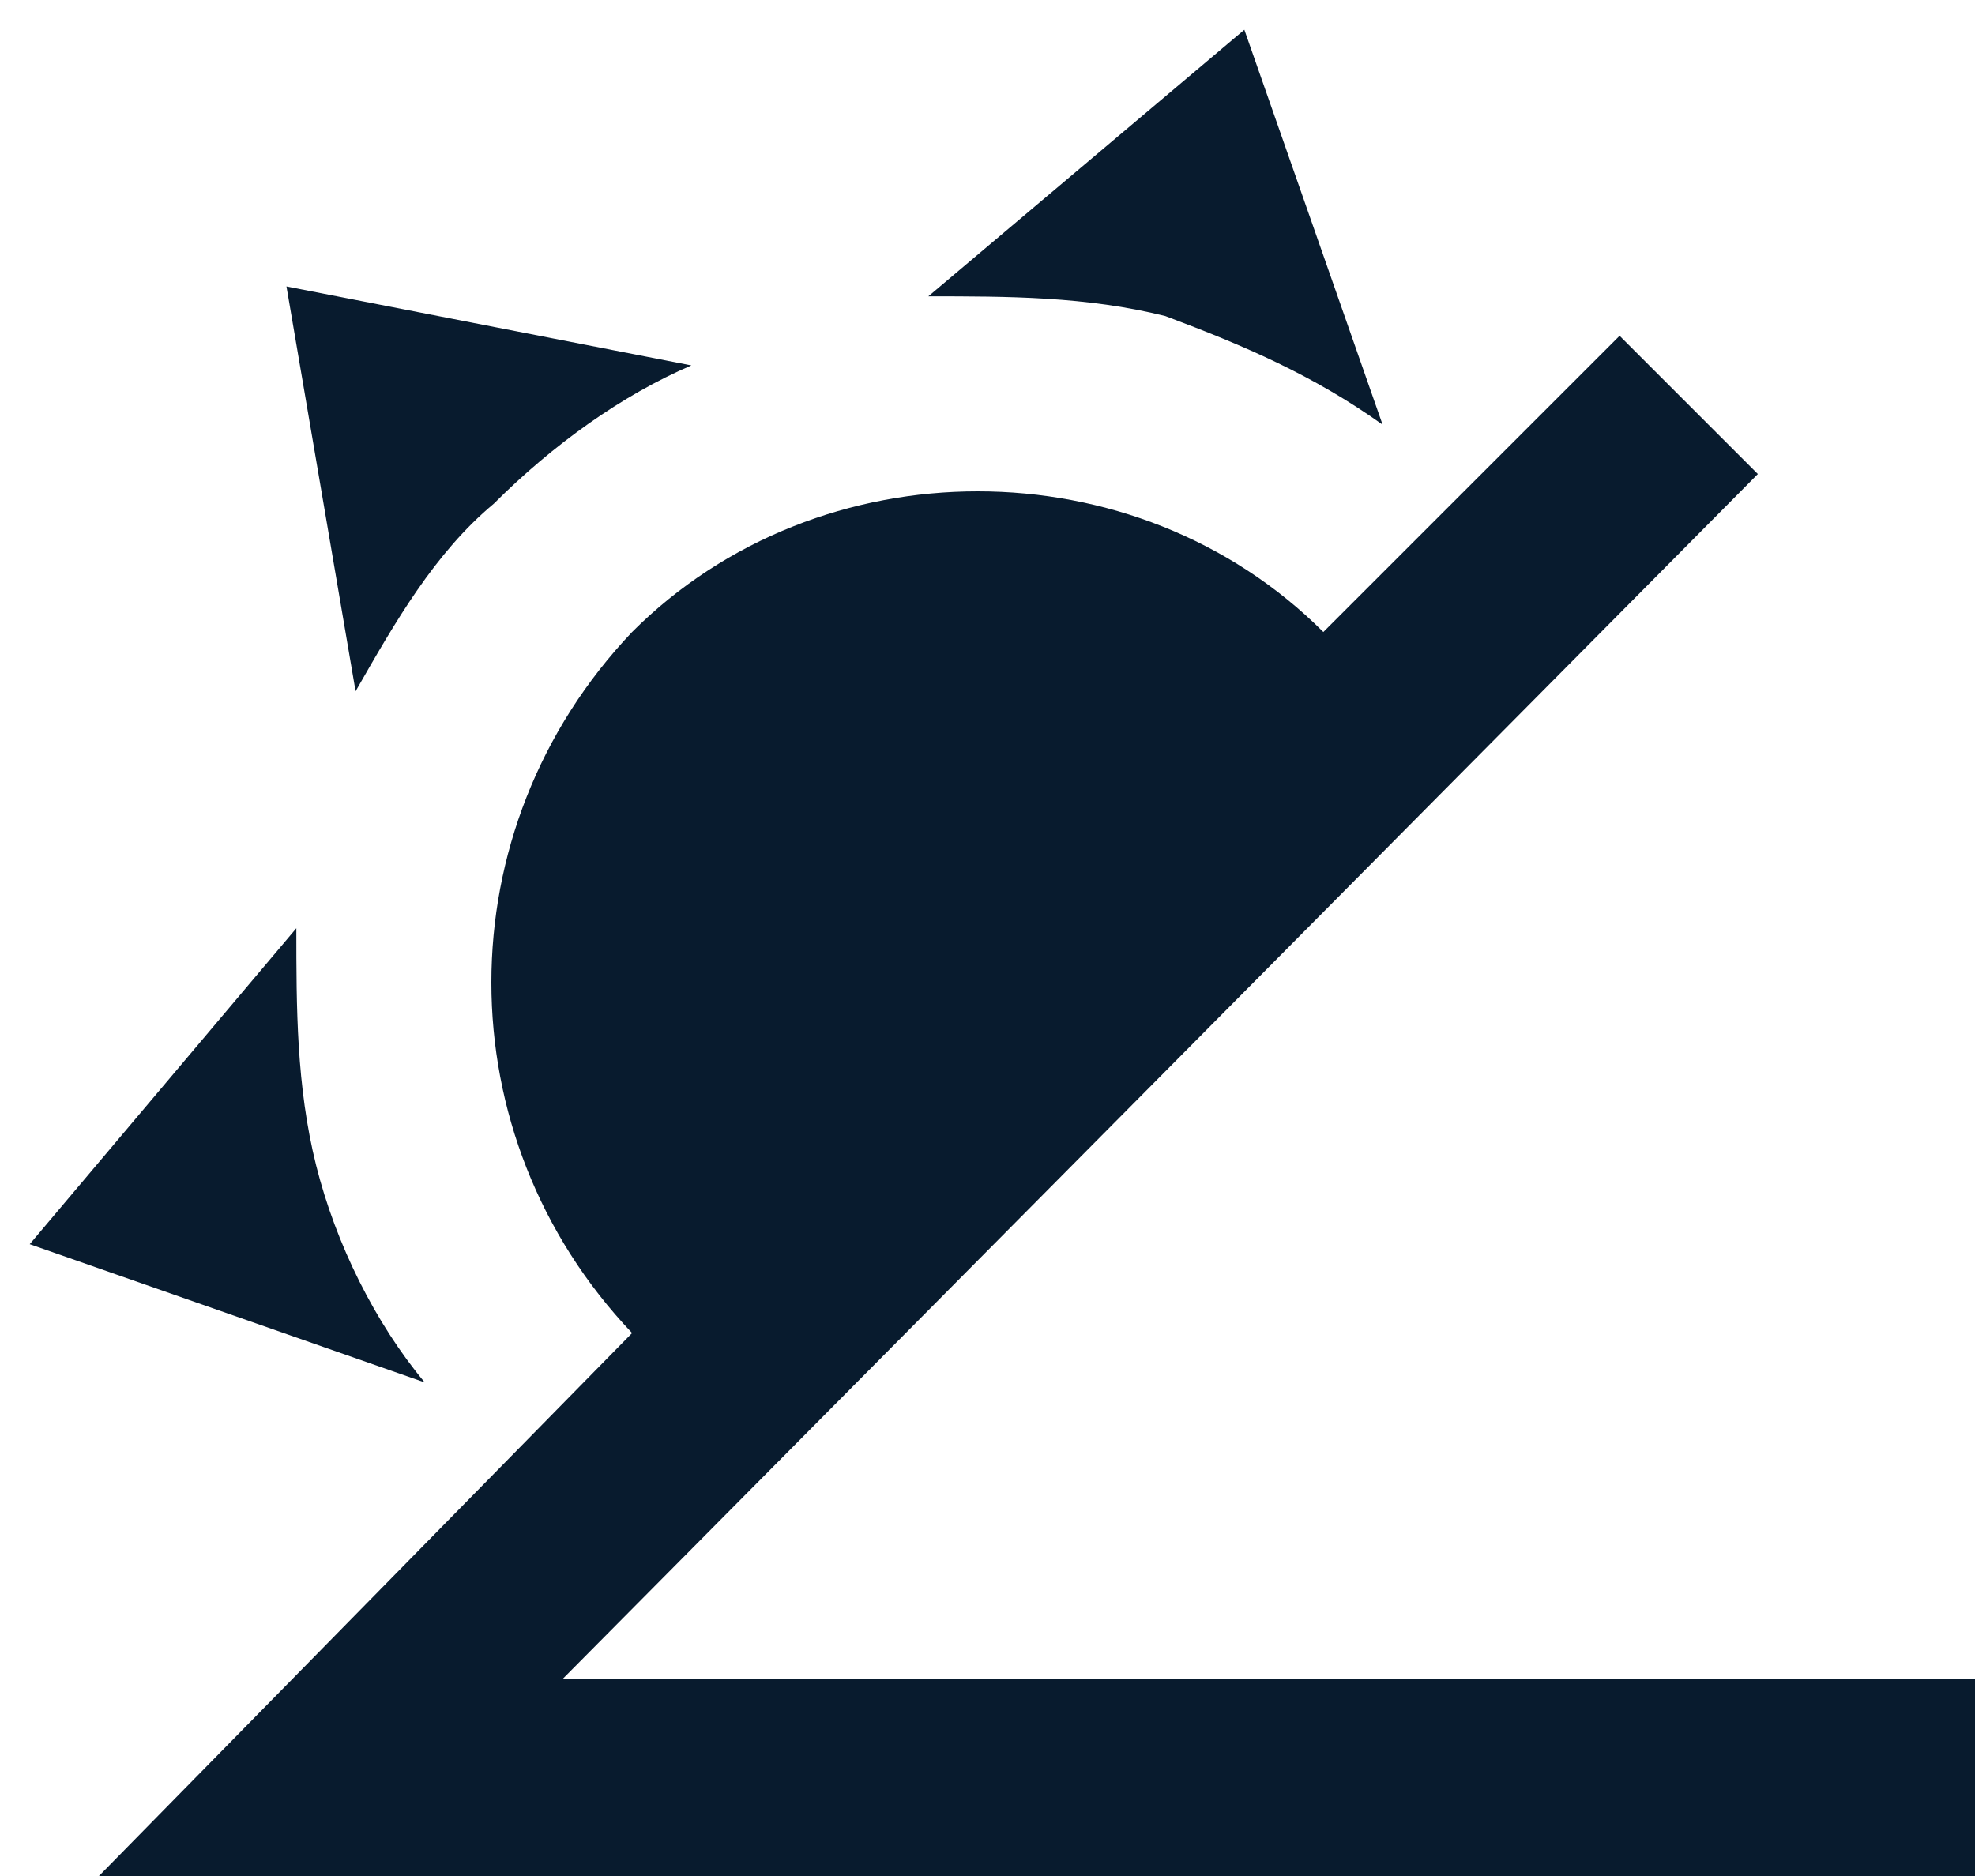 <svg width="20" height="19" viewBox="0 0 20 19" fill="none" xmlns="http://www.w3.org/2000/svg">
<path d="M11.801 3.201C11.001 3.001 10.201 3.001 9.401 3.001L12.601 0.301L14.001 4.301C13.301 3.801 12.601 3.501 11.801 3.201ZM5.001 5.101C5.601 4.501 6.301 4.001 7.001 3.701L2.901 2.901L3.601 7.001C4.001 6.301 4.401 5.601 5.001 5.101ZM3.201 11.801C3.001 11.001 3.001 10.201 3.001 9.401L0.301 12.601L4.301 14.001C3.801 13.401 3.401 12.601 3.201 11.801ZM20.001 17.001V19.001H1.001L6.401 13.501C4.501 11.501 4.501 8.401 6.401 6.401C8.301 4.501 11.501 4.501 13.401 6.401L16.401 3.401L17.801 4.801L5.701 17.001H20.001Z" fill="#081B2E"/>
</svg>
